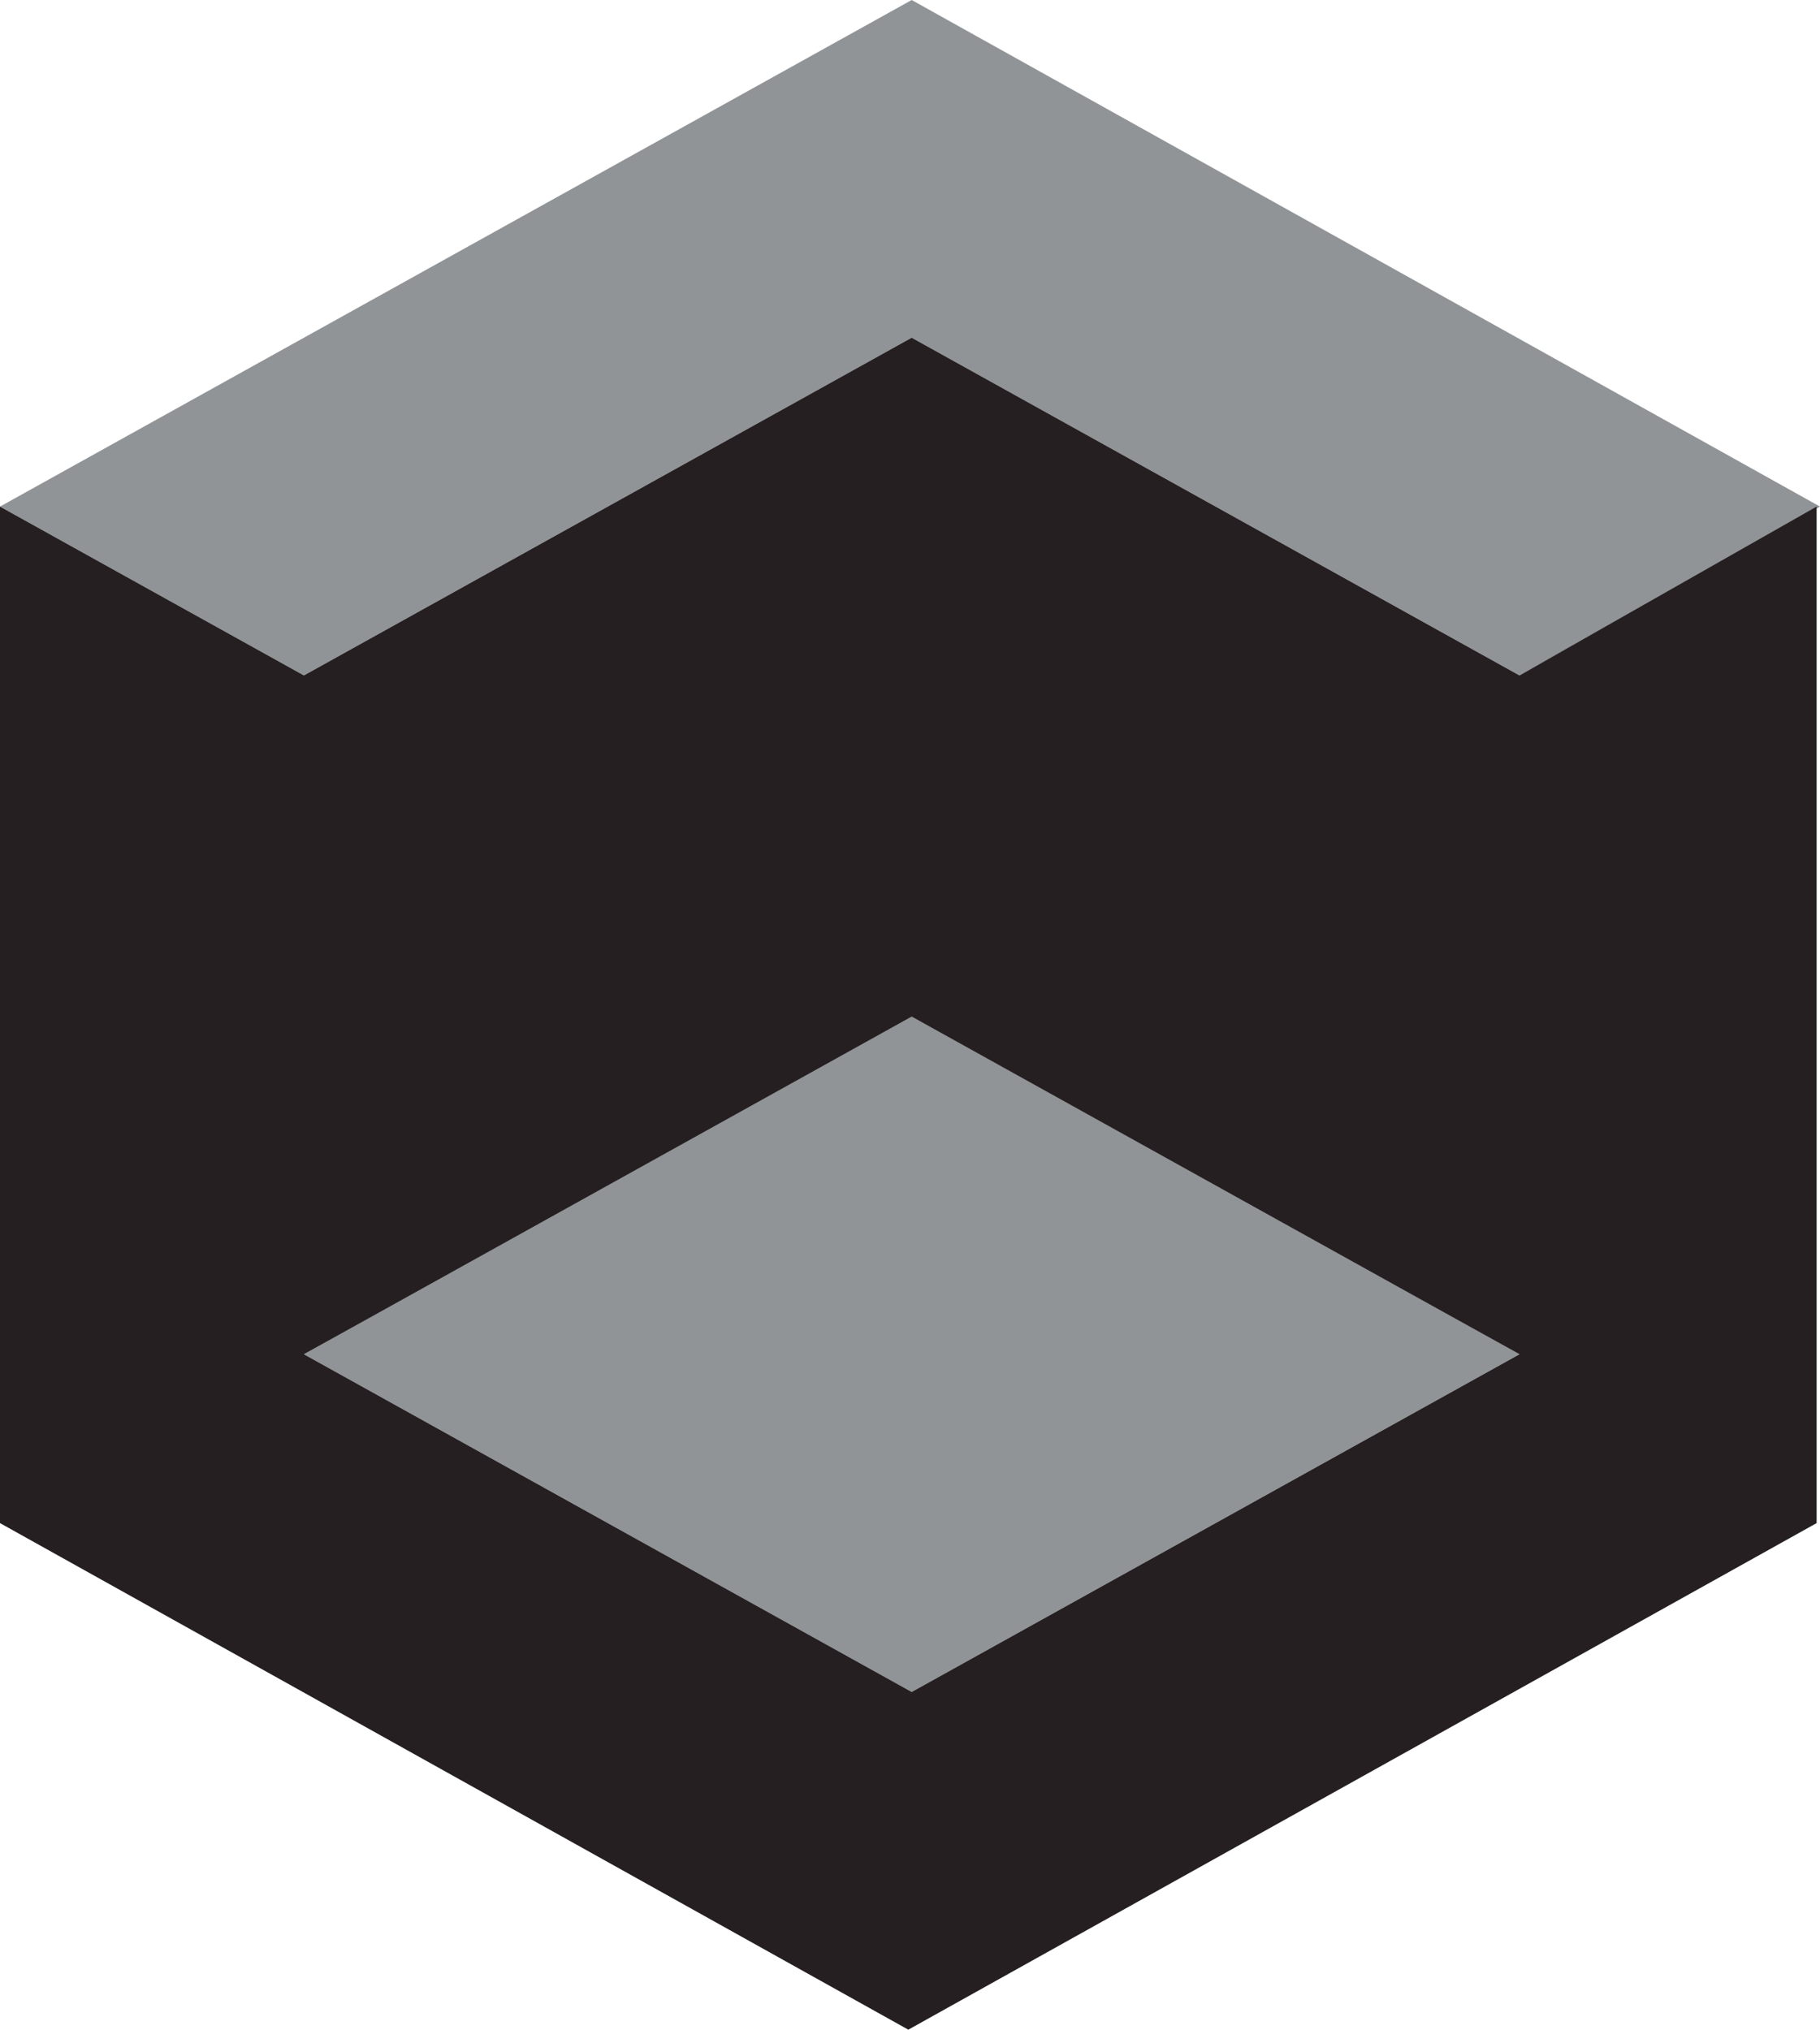 <?xml version="1.0" encoding="utf-8"?>
<svg viewBox="55.3 56.7 53.9 60.1" xmlns="http://www.w3.org/2000/svg">
  <polygon fill="#919496" points="82.3 56.7 55.3 71.7 64.3 76.7 82.3 66.7 100.3 76.7 109.2 71.7"/>
  <polygon fill="#919496" points="82.3 86.7 64.3 96.8 82.3 106.8 100.3 96.8"/>
  <path fill="#251F21" d="M 100.3 76.7 L 82.3 66.7 L 64.3 76.7 L 55.3 71.7 L 55.3 101.8 L 82.2 116.8 L 109.1 101.8 L 109.1 71.7 L 100.3 76.7 Z M 82.3 106.8 L 64.3 96.8 L 82.3 86.8 L 100.3 96.8 L 82.3 106.8 Z"/>
</svg>